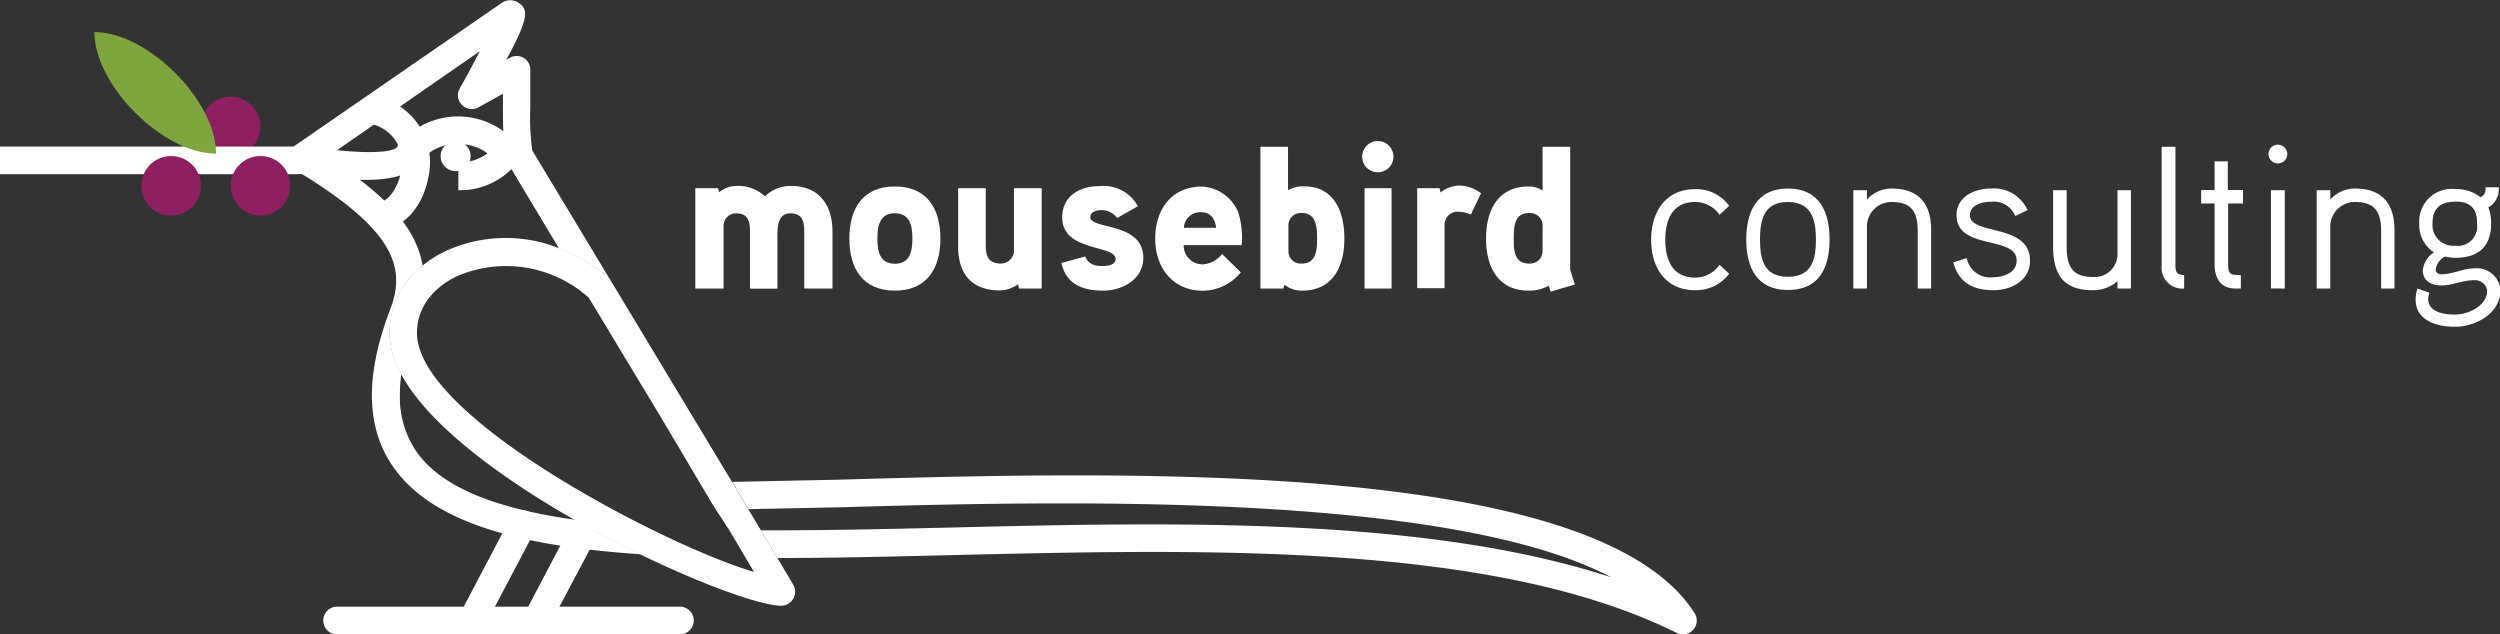 <svg id="footer_logo" xmlns="http://www.w3.org/2000/svg" width="240" height="60.9" viewBox="0 0 240 60.9"><rect x="0" y="0" width="240" height="60.9" fill="#333333" stroke="none"/><defs><style>.cls-1{fill:#fff;}.cls-2{fill:#8e1f61;}.cls-3{fill:#7fa53f;}.cls-4{fill:none;}</style></defs><path class="cls-1" d="M77.21,27.7V22.28c0-1-.16-1.8-1.35-1.8s-1.23,1.31-1.23,2.23v5H72V22.28c0-1-.16-1.8-1.33-1.8a1.2,1.2,0,0,0-1.21,1.27V27.7H66.75V18.07h2.19l.09.39a2.64,2.64,0,0,1,1.64-.61,3.77,3.77,0,0,1,2.77,1,3.45,3.45,0,0,1,2.48-1c2.75,0,4,1.85,4,4.43V27.7Z"/><path class="cls-1" d="M85.91,27.9c-3.1,0-4.37-2.13-4.37-5s1.27-5,4.37-5,4.37,2.15,4.37,5S89,27.9,85.91,27.9Zm0-7.43c-1.46,0-1.68,1.22-1.68,2.43s.22,2.42,1.68,2.42,1.68-1.21,1.68-2.42S87.35,20.47,85.91,20.47Z"/><path class="cls-1" d="M97.83,27.7l-.1-.41a3.09,3.09,0,0,1-1.75.59c-2.72,0-4-1.62-4-4.21v-5.6h2.65v5.42c0,1.05.22,1.81,1.45,1.81A1.25,1.25,0,0,0,97.34,24V18.07H100V27.7Z"/><path class="cls-1" d="M105.89,27.9c-2,0-3.53-.64-4-2.65l2.3-.63c.23.59.66.92,1.66.92.43,0,1.25-.08,1.25-.67,0-1.4-5.13-.66-5.13-4,0-2.05,1.69-3,3.55-3a3.76,3.76,0,0,1,3.72,1.93l-2,1.13a1.83,1.83,0,0,0-1.44-.76c-.41,0-1.13.1-1.13.67,0,1.23,5.09.44,5.09,3.92C109.73,26.85,107.74,27.9,105.89,27.9Z"/><path class="cls-1" d="M119.21,23.53h-5.58a1.82,1.82,0,0,0,1.88,1.85,2.62,2.62,0,0,0,1.81-1l1.8,1.77a4.78,4.78,0,0,1-3.63,1.76c-2.91,0-4.59-2.21-4.59-5s1.56-5,4.49-5a4,4,0,0,1,3.47,2.44,7.85,7.85,0,0,1,.35,3Zm-3.94-3.16a1.58,1.58,0,0,0-1.62,1.5h3.1C116.64,21,116.23,20.37,115.27,20.37Z"/><path class="cls-1" d="M125,27.9a2.74,2.74,0,0,1-1.7-.57l-.1.37H121V14.09h2.65v4.17a2.9,2.9,0,0,1,1.54-.37c2.85,0,3.87,2.36,3.87,5S128,27.9,125,27.9Zm0-7.45a1.18,1.18,0,0,0-1.31,1.24v2.38A1.18,1.18,0,0,0,125,25.3c1.38,0,1.44-1.38,1.44-2.42S126.37,20.45,125,20.45Z"/><path class="cls-1" d="M132.27,16.54a1.5,1.5,0,1,1,0-3,1.5,1.5,0,0,1,0,3ZM131,27.7V18.07h2.59V27.7Z"/><path class="cls-1" d="M141.2,20.6a3.11,3.11,0,0,0-1.13-.27,1.25,1.25,0,0,0-1.39,1.34v6h-2.63V18.07h2.15l.09.41a3,3,0,0,1,1.78-.67,3.59,3.59,0,0,1,2.11.74Z"/><path class="cls-1" d="M148.87,28l-.2-.57a3.81,3.81,0,0,1-1.91.47c-3,0-4.1-2.34-4.1-5s1.1-5,4.1-5a2.42,2.42,0,0,1,1.33.39V14.09h2.65V25.87c0,.06.41,1.31.45,1.44Zm-2.09-7.55c-1.42,0-1.46,1.36-1.46,2.43s0,2.42,1.46,2.42a1.21,1.21,0,0,0,1.31-1.23v-2.4A1.21,1.21,0,0,0,146.78,20.45Z"/><path class="cls-1" d="M162.74,27.86c-2.87,0-4.23-2.19-4.23-4.84s1.36-4.86,4.23-4.86a3.89,3.89,0,0,1,3.26,1.6l-.92.86a2.86,2.86,0,0,0-2.34-1.23c-2.2,0-2.87,1.72-2.87,3.63s.67,3.63,2.87,3.63a2.86,2.86,0,0,0,2.34-1.23l.92.86A4,4,0,0,1,162.74,27.86Z"/><path class="cls-1" d="M171.64,27.84c-3,0-4-2.17-4-4.84s1-4.9,4-4.9,4,2.21,4,4.88S174.68,27.84,171.64,27.84Zm0-8.45c-2.29,0-2.68,1.68-2.68,3.61s.39,3.57,2.68,3.57,2.69-1.66,2.69-3.57S173.92,19.39,171.62,19.39Z"/><path class="cls-1" d="M184.1,27.7V22.22c0-1.83-.54-2.83-2.51-2.83a2.36,2.36,0,0,0-2.36,2.48V27.7h-1.31V18.26h1.31v.9a3.14,3.14,0,0,1,2.36-1.06c2.63,0,3.8,1.47,3.8,4V27.7Z"/><path class="cls-1" d="M191.38,27.86c-1.93,0-3.34-.7-3.86-2.67l1.29-.41a2.28,2.28,0,0,0,2.57,1.83c1,0,2.22-.45,2.22-1.6,0-2.44-5.77-.94-5.77-4.35,0-1.78,1.72-2.56,3.28-2.56a3.52,3.52,0,0,1,3.53,2.07l-1.17.57a2.25,2.25,0,0,0-2.36-1.37c-.8,0-2,.3-2,1.29,0,1.95,5.77.76,5.77,4.35C194.91,26.9,193.1,27.86,191.38,27.86Z"/><path class="cls-1" d="M203.28,27.7V27a3.59,3.59,0,0,1-2.36.86c-2.65,0-3.82-1.29-3.82-4.19V18.26h1.3v5.41c0,1.87.53,2.92,2.52,2.92a2.2,2.2,0,0,0,2.36-2.11V18.26h1.29V27.7Z"/><path class="cls-1" d="M207.52,25.48V14.09h1.32V25.4c0,.66.08,1,.84,1V27.7A2,2,0,0,1,207.52,25.48Z"/><path class="cls-1" d="M213.9,19.53V25.4c0,1,.31,1,1.22,1V27.7h-.52c-1.41,0-2-1-2-2.3V19.53h-1.29V18.24h1.29V15.49h1.27v2.75h1.46v1.29Z"/><path class="cls-1" d="M218.68,15.69a.9.9,0,0,1,0-1.8.9.9,0,0,1,0,1.8Zm-.67,12V18.26h1.33V27.7Z"/><path class="cls-1" d="M228.59,27.7V22.22c0-1.83-.55-2.83-2.52-2.83a2.36,2.36,0,0,0-2.36,2.48V27.7H222.4V18.26h1.31v.9a3.14,3.14,0,0,1,2.36-1.06c2.63,0,3.8,1.47,3.8,4V27.7Z"/><path class="cls-1" d="M235.67,31.37c-1.68,0-3.77-.56-3.77-2.61a3.23,3.23,0,0,1,.18-1.06l1.15.41a1.56,1.56,0,0,0-.12.59c0,1.29,1.56,1.5,2.56,1.5,1.27,0,3.1-.84,3.1-2.3a1.18,1.18,0,0,0-1.27-1c-1.07,0-2.05.5-3.12.5-.92,0-1.79-.39-1.79-1.44a2.36,2.36,0,0,1,1.07-1.74,3.09,3.09,0,0,1-1.41-2.75,3.12,3.12,0,0,1,3.46-3.32,3.75,3.75,0,0,1,2.4.77c.43-.14.52-.53.5-.94h1.27a2,2,0,0,1-1,1.93,4.3,4.3,0,0,1,.27,1.56c0,2.23-1.27,3.28-3.43,3.28a6,6,0,0,1-1-.12,1.64,1.64,0,0,0-.89,1.27c0,.29.29.43.54.43,1.1,0,2.09-.57,3.18-.57a2.28,2.28,0,0,1,2.5,2.15C240,30.1,237.66,31.37,235.67,31.37Zm0-12c-1.39,0-2.15.63-2.15,2.07a2,2,0,0,0,2.17,2.15,1.87,1.87,0,0,0,2.1-2.15C237.83,20,237.11,19.35,235.71,19.35Z"/><path class="cls-2" d="M25,12.13A2.86,2.86,0,1,0,22.15,15,2.86,2.86,0,0,0,25,12.13"/><rect class="cls-1" y="14.07" width="29.52" height="2.65"/><path class="cls-2" d="M27.87,17.84A2.86,2.86,0,1,0,25,20.7a2.86,2.86,0,0,0,2.86-2.86"/><path class="cls-2" d="M19.29,17.84a2.86,2.86,0,1,0-2.86,2.86,2.86,2.86,0,0,0,2.86-2.86"/><path class="cls-3" d="M9.06,3.08c0,5.08,6.55,11.67,11.68,11.67,0-5.13-6.59-11.67-11.68-11.67"/><path class="cls-1" d="M35.18,10.29A1.32,1.32,0,0,0,36,12a3.78,3.78,0,0,1,2.49,4.51c-.3,1.64-1.32,2.86-2,2.86a1.33,1.33,0,0,0,0,2.66c2.16,0,4.11-2.13,4.64-5.05a6.43,6.43,0,0,0-4.18-7.47,1.31,1.31,0,0,0-1.7.78"/><line class="cls-1" x1="55.89" y1="51.23" x2="51.48" y2="59.57"/><path class="cls-1" d="M54.72,50.61,50.31,59a1.32,1.32,0,0,0,2.34,1.24l4.42-8.34a1.33,1.33,0,0,0-2.35-1.24"/><line class="cls-1" x1="50.15" y1="50.33" x2="45.29" y2="59.57"/><path class="cls-1" d="M49,49.72,44.12,59a1.32,1.32,0,0,0,2.34,1.24L51.33,51A1.33,1.33,0,1,0,49,49.72"/><path class="cls-1" d="M32.36,58.24a1.33,1.33,0,0,0,0,2.66H65.27a1.33,1.33,0,0,0,0-2.66H32.36"/><path class="cls-1" d="M38.18,14l-.08.14c-.63.72-5.18.58-9.52-.31l-.53,2.6c4,.83,11,1.79,12.44-1.14l-.08.15A4.3,4.3,0,0,1,44,13.84a4.52,4.52,0,0,1,2.8.88,4.52,4.52,0,0,1-2.8.88v2.66a7,7,0,0,0,5.79-2.82l.46-.72L49.77,14a7.36,7.36,0,0,0-11.59,0"/><path class="cls-1" d="M45.18,15a1.44,1.44,0,1,0-1.44,1.43A1.44,1.44,0,0,0,45.18,15"/><path class="cls-4" d="M53.65,23.82l-4.8-8c-.31-.49-.59-1.33-.59-5.53,0-.38,0-.9,0-1.33L45.94,10.3a1.33,1.33,0,0,1-1.59-.22A1.37,1.37,0,0,1,44,9.14a1.28,1.28,0,0,1,.18-.65c.65-1.16,1.33-2.43,1.93-3.58L31.38,15.08c5,3.21,8.51,6.44,9.17,10.43a10.56,10.56,0,0,1,2.17-1.38A13.86,13.86,0,0,1,53.65,23.82Z"/><path class="cls-4" d="M38.51,35.92a14,14,0,0,0-.14,2A9.2,9.2,0,0,0,40,43.38c2.52,3.55,8,5.49,15.19,6.51C48,45.84,41.14,40.79,38.51,35.92Z"/><path class="cls-4" d="M91.38,50.64c21.53-.52,45.52-1,63.32,4.79-15.82-8.37-54.23-7.29-74.13-6.73l-8.72.18,1.2,2C78.87,50.93,85.08,50.79,91.38,50.64Z"/><path class="cls-4" d="M72.34,54.91l-.8-1.35-3.05-.05C69.94,54.1,71.25,54.57,72.34,54.91Z"/><path class="cls-1" d="M40,43.38a9.2,9.2,0,0,1-1.61-5.46,14,14,0,0,1,.14-2,8.5,8.5,0,0,1-1.12-3.73,8.19,8.19,0,0,1,3.16-6.68c-.66-4-4.14-7.22-9.17-10.43L46.07,4.91c-.6,1.15-1.28,2.42-1.93,3.58a1.28,1.28,0,0,0-.18.65,1.37,1.37,0,0,0,.39.94,1.33,1.33,0,0,0,1.59.22L48.28,9c0,.43,0,.95,0,1.33,0,4.2.28,5,.59,5.53l4.8,8a16.32,16.32,0,0,1,4.74,2.8l.11.1L51.1,14.45a22,22,0,0,1-.19-4.06c0-.86,0-1.9,0-3.14V6.67a1.29,1.29,0,0,0-.65-1.12,1.32,1.32,0,0,0-1.32,0l-.34.19C50,3.19,50.41,2,50.41,1.3a1.14,1.14,0,0,0-.5-.94,1.46,1.46,0,0,0-1.86,0L28.21,14.05a1.32,1.32,0,0,0-.57,1.13,1.37,1.37,0,0,0,.64,1.1C38,22.09,39,25.75,37.43,29.78c-2.42,6.39-2.3,11.34.38,15.13,3.81,5.37,12.4,7.54,23.69,8.3-2.06-1-4.2-2.11-6.33-3.32C47.94,48.87,42.5,46.93,40,43.38Z"/><path class="cls-1" d="M162.68,58.86C153.24,44,107.7,45.28,80.5,46.05l-10.21.21,1.56,2.62,8.72-.18c19.9-.56,58.31-1.64,74.13,6.73-17.8-5.83-41.79-5.31-63.32-4.79-6.3.15-12.51.29-18.33.27l1.58,2.66c5.32,0,11-.14,16.81-.28,24.39-.58,52-1.24,69.53,7.47a1.34,1.34,0,0,0,1.58-.3A1.33,1.33,0,0,0,162.68,58.86Z"/><path class="cls-1" d="M76.14,56.11l-1.51-2.54-1.58-2.66-1.2-2-1.56-2.62h0L58.5,26.72l-.11-.1a16.32,16.32,0,0,0-4.74-2.8,13.86,13.86,0,0,0-10.93.31,10.56,10.56,0,0,0-2.17,1.38,8.19,8.19,0,0,0-3.16,6.68,8.5,8.5,0,0,0,1.12,3.73c2.63,4.87,9.52,9.92,16.66,14,2.13,1.21,4.27,2.32,6.33,3.32,6.19,3,11.63,4.91,13.5,4.91a1.34,1.34,0,0,0,1.15-.67A1.36,1.36,0,0,0,76.14,56.11Zm-7.65-2.6c-1.94-.79-4.15-1.79-6.46-2.94-10-5-21.81-12.73-22-18.47v-.17c0-2.27,1.39-4.23,3.83-5.41a11.88,11.88,0,0,1,12.59,2l.07.05,7,11.61,4.92,8.3L70,50.88l1.59,2.68.8,1.35C71.25,54.57,69.94,54.1,68.49,53.51Z"/></svg>